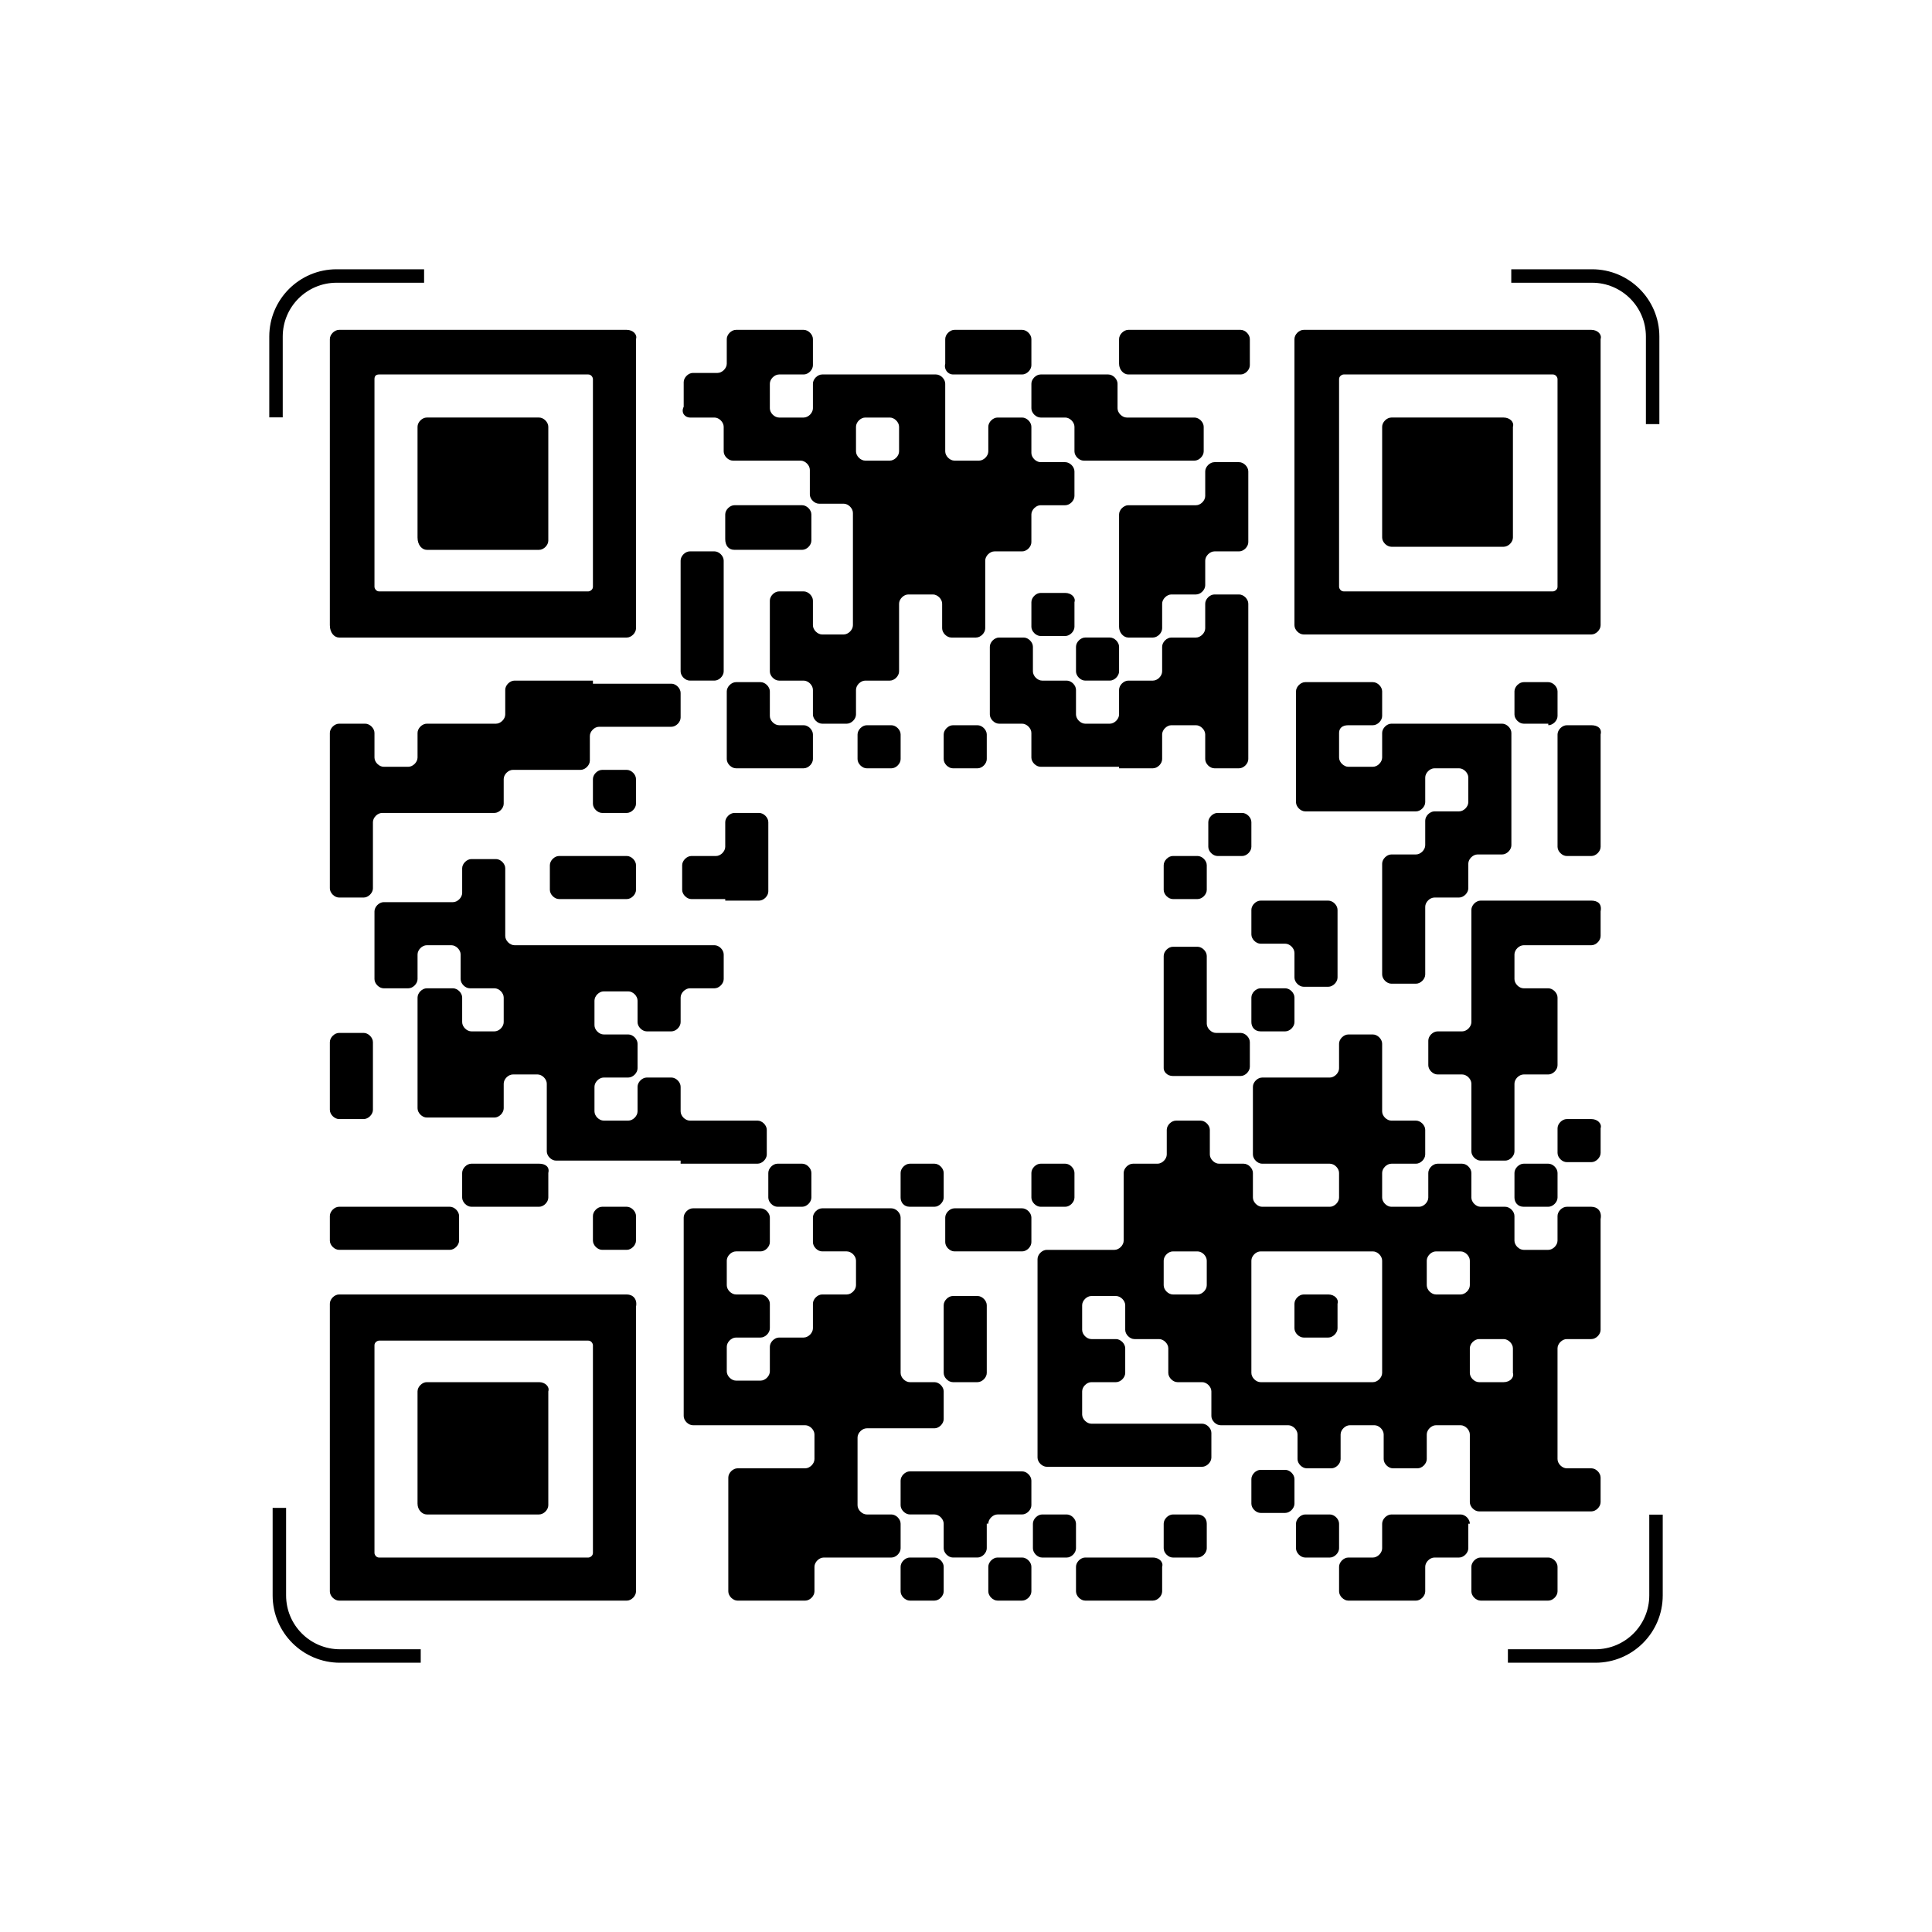 <svg width="287" height="287" viewBox="0 0 287 287" fill="none" xmlns="http://www.w3.org/2000/svg">
<g filter="url(#filter0_d)">
<rect x="26" y="24" width="235" height="235" rx="19" fill="white"/>
<path d="M141.558 53.628H146.585H147.957H151.842C152.527 53.628 153.213 52.942 153.213 52.256V48.371C153.213 47.686 152.527 47 151.842 47H146.814H145.443H141.786C141.101 47 140.415 47.686 140.415 48.371V52.028C140.186 52.942 140.872 53.628 141.558 53.628Z" fill="black"/>
<path d="M167.61 53.628H172.638H179.266H180.637H184.294C184.979 53.628 185.665 52.942 185.665 52.256V48.371C185.665 47.686 184.979 47 184.294 47H179.266H172.638H171.267H167.61C166.925 47 166.239 47.686 166.239 48.371V52.028C166.239 52.942 166.925 53.628 167.61 53.628Z" fill="black"/>
<path d="M102.477 60.027H106.134C106.819 60.027 107.505 60.712 107.505 61.398V65.054C107.505 65.74 108.191 66.426 108.876 66.426H113.904H118.932C119.617 66.426 120.303 67.111 120.303 67.797V71.453C120.303 72.139 120.989 72.825 121.674 72.825H125.331C126.016 72.825 126.702 73.51 126.702 74.196V79.224V85.851V90.879C126.702 91.565 126.016 92.25 125.331 92.25H122.131C121.446 92.25 120.76 91.565 120.76 90.879V87.222C120.76 86.537 120.075 85.851 119.389 85.851H115.732C115.047 85.851 114.361 86.537 114.361 87.222V92.707V97.735C114.361 98.421 115.047 99.106 115.732 99.106H119.389C120.075 99.106 120.76 99.792 120.76 100.478V104.134C120.76 104.82 121.446 105.505 122.131 105.505H125.788C126.474 105.505 127.159 104.82 127.159 104.134V100.478C127.159 99.792 127.845 99.106 128.53 99.106H132.187C132.873 99.106 133.558 98.421 133.558 97.735V92.707V87.68C133.558 86.994 134.244 86.308 134.929 86.308H138.586C139.272 86.308 139.957 86.994 139.957 87.68V91.336C139.957 92.022 140.643 92.707 141.328 92.707H144.985C145.671 92.707 146.356 92.022 146.356 91.336V86.308V81.281C146.356 80.595 147.042 79.909 147.727 79.909H151.841C152.527 79.909 153.212 79.224 153.212 78.538V74.424C153.212 73.739 153.898 73.053 154.584 73.053H158.24C158.926 73.053 159.611 72.368 159.611 71.682V68.025C159.611 67.34 158.926 66.654 158.24 66.654H154.584C153.898 66.654 153.212 65.969 153.212 65.283V61.398C153.212 60.712 152.527 60.027 151.841 60.027H148.185C147.499 60.027 146.813 60.712 146.813 61.398V65.054C146.813 65.74 146.128 66.426 145.442 66.426H141.786C141.1 66.426 140.414 65.74 140.414 65.054V60.027V54.999C140.414 54.313 139.729 53.628 139.043 53.628H134.015H127.388H122.131C121.446 53.628 120.76 54.313 120.76 54.999V58.655C120.76 59.341 120.075 60.027 119.389 60.027H115.732C115.047 60.027 114.361 59.341 114.361 58.655V54.999C114.361 54.313 115.047 53.628 115.732 53.628H119.389C120.075 53.628 120.76 52.942 120.76 52.256V48.371C120.76 47.686 120.075 47 119.389 47H114.361H109.333C108.648 47 107.962 47.686 107.962 48.371V52.028C107.962 52.713 107.276 53.399 106.591 53.399H102.934C102.249 53.399 101.563 54.085 101.563 54.77V58.427C101.106 59.341 101.792 60.027 102.477 60.027ZM132.187 60.027C132.873 60.027 133.558 60.712 133.558 61.398V65.054C133.558 65.74 132.873 66.426 132.187 66.426H128.53C127.845 66.426 127.159 65.74 127.159 65.054V61.398C127.159 60.712 127.845 60.027 128.53 60.027H132.187Z" fill="black"/>
<path d="M153.214 58.656C153.214 59.341 153.899 60.027 154.585 60.027H158.242C158.927 60.027 159.613 60.713 159.613 61.398V65.055C159.613 65.74 160.299 66.426 160.984 66.426H166.012H172.411H173.782H177.439C178.124 66.426 178.81 65.74 178.81 65.055V61.398C178.81 60.713 178.124 60.027 177.439 60.027H172.411H167.383C166.698 60.027 166.012 59.341 166.012 58.656V54.999C166.012 54.313 165.326 53.628 164.641 53.628H159.613H158.242H154.585C153.899 53.628 153.214 54.313 153.214 54.999V58.656Z" fill="black"/>
<path d="M109.105 79.678H114.132H115.504H119.16C119.846 79.678 120.531 78.993 120.531 78.307V74.422C120.531 73.736 119.846 73.051 119.16 73.051H114.132H112.761H109.105C108.419 73.051 107.733 73.736 107.733 74.422V78.079C107.733 78.993 108.19 79.678 109.105 79.678Z" fill="black"/>
<path d="M158.242 86.081H154.585C153.899 86.081 153.214 86.767 153.214 87.452V91.109C153.214 91.794 153.899 92.48 154.585 92.48H158.242C158.927 92.48 159.613 91.794 159.613 91.109V87.452C159.841 86.767 159.156 86.081 158.242 86.081Z" fill="black"/>
<path d="M167.61 92.707H171.267C171.953 92.707 172.638 92.022 172.638 91.336V87.68C172.638 86.994 173.324 86.308 174.01 86.308H177.666C178.352 86.308 179.037 85.623 179.037 84.937V81.281C179.037 80.595 179.723 79.909 180.409 79.909H184.065C184.751 79.909 185.436 79.224 185.436 78.538V73.51V72.139V68.025C185.436 67.34 184.751 66.654 184.065 66.654H180.409C179.723 66.654 179.037 67.34 179.037 68.025V71.682C179.037 72.368 178.352 73.053 177.666 73.053H172.638H167.61C166.925 73.053 166.239 73.739 166.239 74.425V79.452V86.08V91.108C166.239 92.022 166.925 92.707 167.61 92.707Z" fill="black"/>
<path d="M102.478 99.103H106.134C106.82 99.103 107.505 98.418 107.505 97.732V92.704V86.305V84.934V81.278C107.505 80.592 106.82 79.906 106.134 79.906H102.478C101.792 79.906 101.106 80.592 101.106 81.278V86.305V92.704V97.732C101.106 98.418 101.792 99.103 102.478 99.103Z" fill="black"/>
<path d="M159.84 97.733C159.84 98.418 160.525 99.104 161.211 99.104H164.868C165.553 99.104 166.239 98.418 166.239 97.733V94.076C166.239 93.391 165.553 92.705 164.868 92.705H161.211C160.525 92.705 159.84 93.391 159.84 94.076V97.733Z" fill="black"/>
<path d="M88.08 99.106H81.681H76.424C75.739 99.106 75.053 99.792 75.053 100.478V104.134C75.053 104.82 74.368 105.505 73.682 105.505H68.654H63.398C62.712 105.505 62.027 106.191 62.027 106.877V110.533C62.027 111.219 61.341 111.905 60.655 111.905H56.999C56.313 111.905 55.628 111.219 55.628 110.533V106.877C55.628 106.191 54.942 105.505 54.256 105.505H50.371C49.686 105.505 49 106.191 49 106.877V111.905V118.532V124.931V129.959C49 130.645 49.686 131.33 50.371 131.33H54.028C54.713 131.33 55.399 130.645 55.399 129.959V124.931V120.132C55.399 119.446 56.085 118.761 56.77 118.761H61.798H68.426H73.453C74.139 118.761 74.825 118.075 74.825 117.389V113.733C74.825 113.047 75.51 112.362 76.196 112.362H81.224H86.251C86.937 112.362 87.623 111.676 87.623 110.99V107.334C87.623 106.648 88.308 105.963 88.994 105.963H94.707H96.079H99.735C100.421 105.963 101.106 105.277 101.106 104.591V100.935C101.106 100.249 100.421 99.564 99.735 99.564H94.707H88.08V99.106Z" fill="black"/>
<path d="M230.002 105.733C230.688 105.733 231.374 105.047 231.374 104.362V100.705C231.374 100.02 230.688 99.334 230.002 99.334H226.346C225.66 99.334 224.975 100.02 224.975 100.705V104.133C224.975 104.819 225.66 105.504 226.346 105.504H230.002V105.733Z" fill="black"/>
<path d="M120.76 107.104C120.76 106.419 120.074 105.733 119.389 105.733H115.732C115.047 105.733 114.361 105.047 114.361 104.362V100.705C114.361 100.02 113.675 99.334 112.99 99.334H109.333C108.648 99.334 107.962 100.02 107.962 100.705V105.733V110.761C107.962 111.446 108.648 112.132 109.333 112.132H114.361H115.732H119.389C120.074 112.132 120.76 111.446 120.76 110.761V107.104Z" fill="black"/>
<path d="M133.789 107.107C133.789 106.421 133.103 105.735 132.417 105.735H128.761C128.075 105.735 127.39 106.421 127.39 107.107V110.763C127.39 111.449 128.075 112.134 128.761 112.134H132.417C133.103 112.134 133.789 111.449 133.789 110.763V107.107Z" fill="black"/>
<path d="M141.557 112.134H145.213C145.899 112.134 146.585 111.449 146.585 110.763V107.107C146.585 106.421 145.899 105.735 145.213 105.735H141.557C140.871 105.735 140.186 106.421 140.186 107.107V110.763C140.186 111.449 140.871 112.134 141.557 112.134Z" fill="black"/>
<path d="M166.238 112.132H171.266C171.952 112.132 172.637 111.447 172.637 110.761V107.104C172.637 106.419 173.323 105.733 174.008 105.733H177.665C178.351 105.733 179.036 106.419 179.036 107.104V110.761C179.036 111.447 179.722 112.132 180.407 112.132H184.064C184.75 112.132 185.435 111.447 185.435 110.761V105.733V99.334V92.707V91.335V87.679C185.435 86.993 184.75 86.308 184.064 86.308H180.407C179.722 86.308 179.036 86.993 179.036 87.679V91.335C179.036 92.021 178.351 92.707 177.665 92.707H174.008C173.323 92.707 172.637 93.392 172.637 94.078V97.734C172.637 98.42 171.952 99.106 171.266 99.106H167.609C166.924 99.106 166.238 99.791 166.238 100.477V104.133C166.238 104.819 165.553 105.505 164.867 105.505H161.21C160.525 105.505 159.839 104.819 159.839 104.133V100.477C159.839 99.791 159.153 99.106 158.468 99.106H154.811C154.126 99.106 153.44 98.42 153.44 97.734V94.078C153.44 93.392 152.754 92.707 152.069 92.707H148.412C147.727 92.707 147.041 93.392 147.041 94.078V99.106V104.133C147.041 104.819 147.727 105.505 148.412 105.505H151.84C152.526 105.505 153.212 106.19 153.212 106.876V110.533C153.212 111.218 153.897 111.904 154.583 111.904H159.611H166.238V112.132Z" fill="black"/>
<path d="M200.292 105.733H203.948C204.634 105.733 205.32 105.047 205.32 104.362V100.705C205.32 100.02 204.634 99.334 203.948 99.334H198.921H193.893C193.207 99.334 192.521 100.02 192.521 100.705V105.733V112.132V117.16C192.521 117.845 193.207 118.531 193.893 118.531H198.921H205.32H210.347C211.033 118.531 211.719 117.845 211.719 117.16V113.503C211.719 112.818 212.404 112.132 213.09 112.132H216.746C217.432 112.132 218.118 112.818 218.118 113.503V117.16C218.118 117.845 217.432 118.531 216.746 118.531H213.09C212.404 118.531 211.719 119.217 211.719 119.902V123.559C211.719 124.245 211.033 124.93 210.347 124.93H206.691C206.005 124.93 205.32 125.616 205.32 126.301V131.329V137.728V142.756C205.32 143.442 206.005 144.127 206.691 144.127H210.347C211.033 144.127 211.719 143.442 211.719 142.756V137.728V132.7C211.719 132.015 212.404 131.329 213.09 131.329H216.746C217.432 131.329 218.118 130.644 218.118 129.958V126.301C218.118 125.616 218.803 124.93 219.489 124.93H223.145C223.831 124.93 224.517 124.245 224.517 123.559V118.531V111.904V106.876C224.517 106.19 223.831 105.504 223.145 105.504H218.118H211.719H206.691C206.005 105.504 205.32 106.19 205.32 106.876V110.532C205.32 111.218 204.634 111.904 203.948 111.904H200.292C199.606 111.904 198.921 111.218 198.921 110.532V106.876C198.921 106.19 199.378 105.733 200.292 105.733Z" fill="black"/>
<path d="M236.402 105.735H232.745C232.06 105.735 231.374 106.421 231.374 107.107V112.134V118.762V123.79C231.374 124.475 232.06 125.161 232.745 125.161H236.402C237.087 125.161 237.773 124.475 237.773 123.79V118.762V112.134V110.763V107.107C238.002 106.192 237.316 105.735 236.402 105.735Z" fill="black"/>
<path d="M93.107 118.763C93.793 118.763 94.478 118.078 94.478 117.392V113.735C94.478 113.05 93.793 112.364 93.107 112.364H89.45C88.765 112.364 88.079 113.05 88.079 113.735V117.392C88.079 118.078 88.765 118.763 89.45 118.763H93.107Z" fill="black"/>
<path d="M185.893 120.132C185.893 119.446 185.208 118.761 184.522 118.761H180.865C180.18 118.761 179.494 119.446 179.494 120.132V123.789C179.494 124.474 180.18 125.16 180.865 125.16H184.522C185.208 125.16 185.893 124.474 185.893 123.789V120.132Z" fill="black"/>
<path d="M86.71 125.158H83.053C82.367 125.158 81.682 125.844 81.682 126.529V130.186C81.682 130.872 82.367 131.557 83.053 131.557H88.081H89.452H93.109C93.794 131.557 94.48 130.872 94.48 130.186V126.529C94.48 125.844 93.794 125.158 93.109 125.158H88.081H86.71Z" fill="black"/>
<path d="M107.735 131.787H112.763C113.448 131.787 114.134 131.102 114.134 130.416V125.388V124.017V120.132C114.134 119.446 113.448 118.761 112.763 118.761H109.106C108.421 118.761 107.735 119.446 107.735 120.132V123.789C107.735 124.474 107.049 125.16 106.364 125.16H102.707C102.022 125.16 101.336 125.845 101.336 126.531V130.188C101.336 130.873 102.022 131.559 102.707 131.559H107.735V131.787Z" fill="black"/>
<path d="M177.895 125.158H174.238C173.553 125.158 172.867 125.844 172.867 126.529V130.186C172.867 130.872 173.553 131.557 174.238 131.557H177.895C178.581 131.557 179.266 130.872 179.266 130.186V126.529C179.266 125.844 178.581 125.158 177.895 125.158Z" fill="black"/>
<path d="M185.894 136.815C185.894 137.501 186.579 138.186 187.265 138.186H190.921C191.607 138.186 192.293 138.872 192.293 139.557V143.214C192.293 143.9 192.978 144.585 193.664 144.585H197.32C198.006 144.585 198.692 143.9 198.692 143.214V138.186V133.158C198.692 132.473 198.006 131.787 197.32 131.787H192.293H190.921H187.265C186.579 131.787 185.894 132.473 185.894 133.158V136.815Z" fill="black"/>
<path d="M236.401 131.787H231.373H224.974H219.946C219.26 131.787 218.575 132.473 218.575 133.158V138.186V144.585V149.842C218.575 150.527 217.889 151.213 217.204 151.213H213.547C212.861 151.213 212.176 151.898 212.176 152.584V156.241C212.176 156.926 212.861 157.612 213.547 157.612H217.204C217.889 157.612 218.575 158.297 218.575 158.983V164.011V169.039C218.575 169.724 219.26 170.41 219.946 170.41H223.603C224.288 170.41 224.974 169.724 224.974 169.039V164.011V158.983C224.974 158.297 225.659 157.612 226.345 157.612H230.002C230.687 157.612 231.373 156.926 231.373 156.241V151.213V146.185C231.373 145.499 230.687 144.814 230.002 144.814H226.345C225.659 144.814 224.974 144.128 224.974 143.443V139.786C224.974 139.1 225.659 138.415 226.345 138.415H231.373H232.744H236.401C237.086 138.415 237.772 137.729 237.772 137.043V133.387C238 132.244 237.315 131.787 236.401 131.787Z" fill="black"/>
<path d="M187.265 151.212H190.921C191.607 151.212 192.293 150.526 192.293 149.84V146.184C192.293 145.498 191.607 144.812 190.921 144.812H187.265C186.579 144.812 185.894 145.498 185.894 146.184V149.84C185.894 150.526 186.351 151.212 187.265 151.212Z" fill="black"/>
<path d="M174.238 157.84H179.266H180.637H184.294C184.98 157.84 185.665 157.154 185.665 156.468V152.812C185.665 152.126 184.98 151.441 184.294 151.441H180.637C179.952 151.441 179.266 150.755 179.266 150.069V145.042V143.67V140.014C179.266 139.328 178.581 138.643 177.895 138.643H174.238C173.553 138.643 172.867 139.328 172.867 140.014V145.042V151.669V156.697C172.867 157.154 173.324 157.84 174.238 157.84Z" fill="black"/>
<path d="M50.371 164.238H54.028C54.713 164.238 55.399 163.553 55.399 162.867V157.839V156.468V152.812C55.399 152.126 54.713 151.44 54.028 151.44H50.371C49.686 151.44 49 152.126 49 152.812V157.839V162.867C49 163.553 49.686 164.238 50.371 164.238Z" fill="black"/>
<path d="M101.108 170.867H107.507H108.878H112.535C113.22 170.867 113.906 170.181 113.906 169.495V165.839C113.906 165.153 113.22 164.467 112.535 164.467H107.507H102.479C101.793 164.467 101.108 163.782 101.108 163.096V159.44C101.108 158.754 100.422 158.068 99.737 158.068H96.08C95.394 158.068 94.709 158.754 94.709 159.44V163.096C94.709 163.782 94.023 164.467 93.338 164.467H89.681C88.995 164.467 88.31 163.782 88.31 163.096V159.44C88.31 158.754 88.995 158.068 89.681 158.068H93.338C94.023 158.068 94.709 157.383 94.709 156.697V153.041C94.709 152.355 94.023 151.669 93.338 151.669H89.681C88.995 151.669 88.31 150.984 88.31 150.298V146.642C88.31 145.956 88.995 145.27 89.681 145.27H93.338C94.023 145.27 94.709 145.956 94.709 146.642V149.841C94.709 150.527 95.394 151.212 96.08 151.212H99.737C100.422 151.212 101.108 150.527 101.108 149.841V146.185C101.108 145.499 101.793 144.813 102.479 144.813H106.136C106.821 144.813 107.507 144.128 107.507 143.442V139.785C107.507 139.1 106.821 138.414 106.136 138.414H101.108H94.709H88.31H81.911H76.426C75.74 138.414 75.055 137.729 75.055 137.043V132.015V130.644V126.987C75.055 126.302 74.369 125.616 73.683 125.616H70.027C69.341 125.616 68.656 126.302 68.656 126.987V130.644C68.656 131.33 67.97 132.015 67.284 132.015H62.028H57C56.315 132.015 55.629 132.701 55.629 133.386V138.414V143.442C55.629 144.128 56.315 144.813 57 144.813H60.657C61.342 144.813 62.028 144.128 62.028 143.442V139.785C62.028 139.1 62.714 138.414 63.399 138.414H67.056C67.741 138.414 68.427 139.1 68.427 139.785V143.442C68.427 144.128 69.113 144.813 69.798 144.813H73.455C74.14 144.813 74.826 145.499 74.826 146.185V149.841C74.826 150.527 74.14 151.212 73.455 151.212H70.027C69.341 151.212 68.656 150.527 68.656 149.841V146.185C68.656 145.499 67.97 144.813 67.284 144.813H63.399C62.714 144.813 62.028 145.499 62.028 146.185V151.212V157.611V162.639C62.028 163.325 62.714 164.01 63.399 164.01H68.427H73.455C74.14 164.01 74.826 163.325 74.826 162.639V158.983C74.826 158.297 75.512 157.611 76.197 157.611H79.854C80.539 157.611 81.225 158.297 81.225 158.983V164.01V169.038C81.225 169.724 81.911 170.409 82.596 170.409H87.624H94.709H101.108V170.867Z" fill="black"/>
<path d="M236.402 164.239H232.745C232.06 164.239 231.374 164.925 231.374 165.61V169.267C231.374 169.953 232.06 170.638 232.745 170.638H236.402C237.087 170.638 237.773 169.953 237.773 169.267V165.61C238.002 164.925 237.316 164.239 236.402 164.239Z" fill="black"/>
<path d="M80.081 170.867H75.053H73.682H70.025C69.34 170.867 68.654 171.553 68.654 172.238V175.895C68.654 176.581 69.34 177.266 70.025 177.266H75.053H76.425H80.081C80.767 177.266 81.452 176.581 81.452 175.895V172.238C81.681 171.324 80.995 170.867 80.081 170.867Z" fill="black"/>
<path d="M115.504 177.266H119.161C119.846 177.266 120.532 176.581 120.532 175.895V172.238C120.532 171.553 119.846 170.867 119.161 170.867H115.504C114.818 170.867 114.133 171.553 114.133 172.238V175.895C114.133 176.581 114.818 177.266 115.504 177.266Z" fill="black"/>
<path d="M135.157 177.266H138.814C139.5 177.266 140.185 176.581 140.185 175.895V172.238C140.185 171.553 139.5 170.867 138.814 170.867H135.157C134.472 170.867 133.786 171.553 133.786 172.238V175.895C133.786 176.581 134.243 177.266 135.157 177.266Z" fill="black"/>
<path d="M154.585 170.867C153.899 170.867 153.214 171.553 153.214 172.238V175.895C153.214 176.581 153.899 177.266 154.585 177.266H158.242C158.927 177.266 159.613 176.581 159.613 175.895V172.238C159.613 171.553 158.927 170.867 158.242 170.867H154.585Z" fill="black"/>
<path d="M226.346 177.266H230.002C230.688 177.266 231.374 176.581 231.374 175.895V172.238C231.374 171.553 230.688 170.867 230.002 170.867H226.346C225.66 170.867 224.975 171.553 224.975 172.238V175.895C224.975 176.581 225.432 177.266 226.346 177.266Z" fill="black"/>
<path d="M49 182.292C49 182.978 49.686 183.664 50.371 183.664H55.399H61.798H63.169H66.826C67.511 183.664 68.197 182.978 68.197 182.292V178.636C68.197 177.95 67.511 177.265 66.826 177.265H62.027H55.628H54.028H50.371C49.686 177.265 49 177.95 49 178.636V182.292Z" fill="black"/>
<path d="M89.45 177.265C88.765 177.265 88.079 177.95 88.079 178.636V182.292C88.079 182.978 88.765 183.664 89.45 183.664H93.107C93.793 183.664 94.478 182.978 94.478 182.292V178.636C94.478 177.95 93.793 177.265 93.107 177.265H89.45Z" fill="black"/>
<path d="M148.185 183.895H151.842C152.527 183.895 153.213 183.21 153.213 182.524V178.867C153.213 178.182 152.527 177.496 151.842 177.496H146.814H145.443H141.786C141.101 177.496 140.415 178.182 140.415 178.867V182.524C140.415 183.21 141.101 183.895 141.786 183.895H146.814H148.185Z" fill="black"/>
<path d="M236.399 177.268H232.743C232.057 177.268 231.371 177.954 231.371 178.639V182.296C231.371 182.981 230.686 183.667 230 183.667H226.344C225.658 183.667 224.972 182.981 224.972 182.296V178.639C224.972 177.954 224.287 177.268 223.601 177.268H219.945C219.259 177.268 218.573 176.582 218.573 175.897V172.24C218.573 171.555 217.888 170.869 217.202 170.869H213.546C212.86 170.869 212.174 171.555 212.174 172.24V175.897C212.174 176.582 211.489 177.268 210.803 177.268H206.689C206.004 177.268 205.318 176.582 205.318 175.897V172.24C205.318 171.555 206.004 170.869 206.689 170.869H210.346C211.032 170.869 211.717 170.183 211.717 169.498V165.841C211.717 165.156 211.032 164.47 210.346 164.47H206.689C206.004 164.47 205.318 163.784 205.318 163.099V158.071V156.7V153.043C205.318 152.357 204.633 151.672 203.947 151.672H200.29C199.605 151.672 198.919 152.357 198.919 153.043V156.7C198.919 157.385 198.234 158.071 197.548 158.071H192.52H187.492C186.807 158.071 186.121 158.757 186.121 159.442V164.47V169.498C186.121 170.183 186.807 170.869 187.492 170.869H192.52H197.548C198.234 170.869 198.919 171.555 198.919 172.24V175.897C198.919 176.582 198.234 177.268 197.548 177.268H192.52H187.492C186.807 177.268 186.121 176.582 186.121 175.897V172.24C186.121 171.555 185.436 170.869 184.75 170.869H181.093C180.408 170.869 179.722 170.183 179.722 169.498V165.841C179.722 165.156 179.036 164.47 178.351 164.47H174.694C174.009 164.47 173.323 165.156 173.323 165.841V169.498C173.323 170.183 172.637 170.869 171.952 170.869H168.295C167.61 170.869 166.924 171.555 166.924 172.24V177.268V182.296C166.924 182.981 166.238 183.667 165.553 183.667H160.525H155.497C154.812 183.667 154.126 184.353 154.126 185.038V190.066V196.694V203.093V209.492V214.52C154.126 215.205 154.812 215.891 155.497 215.891H160.525H167.153H173.552H174.923H178.579C179.265 215.891 179.951 215.205 179.951 214.52V210.863C179.951 210.177 179.265 209.492 178.579 209.492H173.552H167.153H162.125C161.439 209.492 160.754 208.806 160.754 208.121V204.692C160.754 204.007 161.439 203.321 162.125 203.321H165.781C166.467 203.321 167.153 202.636 167.153 201.95V198.293C167.153 197.608 166.467 196.922 165.781 196.922H162.125C161.439 196.922 160.754 196.237 160.754 195.551V191.894C160.754 191.209 161.439 190.523 162.125 190.523H165.781C166.467 190.523 167.153 191.209 167.153 191.894V195.551C167.153 196.237 167.838 196.922 168.524 196.922H172.18C172.866 196.922 173.552 197.608 173.552 198.293V201.95C173.552 202.636 174.237 203.321 174.923 203.321H178.579C179.265 203.321 179.951 204.007 179.951 204.692V208.349C179.951 209.035 180.636 209.72 181.322 209.72H186.35H191.377C192.063 209.72 192.749 210.406 192.749 211.092V214.748C192.749 215.434 193.434 216.119 194.12 216.119H197.777C198.462 216.119 199.148 215.434 199.148 214.748V211.092C199.148 210.406 199.833 209.72 200.519 209.72H204.176C204.861 209.72 205.547 210.406 205.547 211.092V214.748C205.547 215.434 206.232 216.119 206.918 216.119H210.575C211.26 216.119 211.946 215.434 211.946 214.748V211.092C211.946 210.406 212.631 209.72 213.317 209.72H216.974C217.659 209.72 218.345 210.406 218.345 211.092V216.119V221.147C218.345 221.833 219.03 222.518 219.716 222.518H224.972H231.6H232.971H236.399C237.085 222.518 237.77 221.833 237.77 221.147V217.491C237.77 216.805 237.085 216.119 236.399 216.119H232.743C232.057 216.119 231.371 215.434 231.371 214.748V209.72V203.321V198.293C231.371 197.608 232.057 196.922 232.743 196.922H236.399C237.085 196.922 237.77 196.237 237.77 195.551V190.523V184.124V182.753V179.096C237.999 177.954 237.313 177.268 236.399 177.268ZM223.373 203.321H219.716C219.03 203.321 218.345 202.636 218.345 201.95V198.293C218.345 197.608 219.03 196.922 219.716 196.922H223.373C224.058 196.922 224.744 197.608 224.744 198.293V201.95C224.972 202.636 224.287 203.321 223.373 203.321ZM216.974 183.896C217.659 183.896 218.345 184.581 218.345 185.267V188.923C218.345 189.609 217.659 190.295 216.974 190.295H213.317C212.631 190.295 211.946 189.609 211.946 188.923V185.267C211.946 184.581 212.631 183.896 213.317 183.896H216.974ZM177.894 183.896C178.579 183.896 179.265 184.581 179.265 185.267V188.923C179.265 189.609 178.579 190.295 177.894 190.295H174.237C173.552 190.295 172.866 189.609 172.866 188.923V185.267C172.866 184.581 173.552 183.896 174.237 183.896H177.894ZM198.919 203.321H192.292H187.264C186.578 203.321 185.893 202.636 185.893 201.95V196.922V190.295V185.267C185.893 184.581 186.578 183.896 187.264 183.896H192.292H198.919H203.947C204.633 183.896 205.318 184.581 205.318 185.267V190.295V196.922V201.95C205.318 202.636 204.633 203.321 203.947 203.321H198.919Z" fill="black"/>
<path d="M197.32 190.295H193.663C192.978 190.295 192.292 190.981 192.292 191.666V195.323C192.292 196.008 192.978 196.694 193.663 196.694H197.32C198.005 196.694 198.691 196.008 198.691 195.323V191.666C198.92 190.981 198.234 190.295 197.32 190.295Z" fill="black"/>
<path d="M141.557 203.32H145.213C145.899 203.32 146.585 202.634 146.585 201.948V196.921V195.549V191.893C146.585 191.207 145.899 190.521 145.213 190.521H141.557C140.871 190.521 140.186 191.207 140.186 191.893V196.921V201.948C140.186 202.634 140.871 203.32 141.557 203.32Z" fill="black"/>
<path d="M192.293 217.717C192.293 217.031 191.607 216.346 190.921 216.346H187.265C186.579 216.346 185.894 217.031 185.894 217.717V221.374C185.894 222.059 186.579 222.745 187.265 222.745H190.921C191.607 222.745 192.293 222.059 192.293 221.374V217.717Z" fill="black"/>
<path d="M133.787 224.346C133.787 223.661 133.102 222.975 132.416 222.975H128.759C128.074 222.975 127.388 222.289 127.388 221.604V216.576V211.548C127.388 210.862 128.074 210.177 128.759 210.177H133.787H135.158H138.815C139.501 210.177 140.186 209.491 140.186 208.806V204.692C140.186 204.006 139.501 203.321 138.815 203.321H135.158C134.473 203.321 133.787 202.635 133.787 201.95V196.922V190.294V183.895V178.867C133.787 178.182 133.102 177.496 132.416 177.496H127.388H126.017H122.132C121.446 177.496 120.761 178.182 120.761 178.867V182.524C120.761 183.21 121.446 183.895 122.132 183.895H125.788C126.474 183.895 127.16 184.581 127.16 185.266V188.923C127.16 189.609 126.474 190.294 125.788 190.294H122.132C121.446 190.294 120.761 190.98 120.761 191.665V195.322C120.761 196.008 120.075 196.693 119.389 196.693H115.733C115.047 196.693 114.362 197.379 114.362 198.064V201.721C114.362 202.407 113.676 203.092 112.99 203.092H109.334C108.648 203.092 107.963 202.407 107.963 201.721V198.064C107.963 197.379 108.648 196.693 109.334 196.693H112.99C113.676 196.693 114.362 196.008 114.362 195.322V191.665C114.362 190.98 113.676 190.294 112.99 190.294H109.334C108.648 190.294 107.963 189.609 107.963 188.923V185.266C107.963 184.581 108.648 183.895 109.334 183.895H112.99C113.676 183.895 114.362 183.21 114.362 182.524V178.867C114.362 178.182 113.676 177.496 112.99 177.496H107.963H102.935C102.249 177.496 101.563 178.182 101.563 178.867V183.895V190.294V196.922V203.321V208.349C101.563 209.034 102.249 209.72 102.935 209.72H107.963H114.59H119.618C120.304 209.72 120.989 210.405 120.989 211.091V214.748C120.989 215.433 120.304 216.119 119.618 216.119H114.59H109.562C108.877 216.119 108.191 216.804 108.191 217.49V222.975V229.603V234.402C108.191 235.087 108.877 235.773 109.562 235.773H114.59H119.618C120.304 235.773 120.989 235.087 120.989 234.402V230.745C120.989 230.06 121.675 229.374 122.36 229.374H127.388H128.759H132.416C133.102 229.374 133.787 228.688 133.787 228.003V224.346Z" fill="black"/>
<path d="M146.813 224.343C146.813 223.658 147.498 222.972 148.184 222.972H151.841C152.526 222.972 153.212 222.287 153.212 221.601V217.944C153.212 217.259 152.526 216.573 151.841 216.573H146.813H140.185H138.814H135.157C134.472 216.573 133.786 217.259 133.786 217.944V221.601C133.786 222.287 134.472 222.972 135.157 222.972H138.814C139.5 222.972 140.185 223.658 140.185 224.343V228C140.185 228.686 140.871 229.371 141.556 229.371H145.213C145.899 229.371 146.584 228.686 146.584 228V224.343H146.813Z" fill="black"/>
<path d="M159.839 224.346C159.839 223.66 159.154 222.975 158.468 222.975H154.812C154.126 222.975 153.44 223.66 153.44 224.346V228.002C153.44 228.688 154.126 229.374 154.812 229.374H158.468C159.154 229.374 159.839 228.688 159.839 228.002V224.346Z" fill="black"/>
<path d="M177.895 222.975H174.238C173.553 222.975 172.867 223.66 172.867 224.346V228.002C172.867 228.688 173.553 229.374 174.238 229.374H177.895C178.581 229.374 179.266 228.688 179.266 228.002V224.346C179.266 223.432 178.581 222.975 177.895 222.975Z" fill="black"/>
<path d="M198.921 224.346C198.921 223.66 198.235 222.975 197.549 222.975H193.893C193.207 222.975 192.521 223.66 192.521 224.346V228.002C192.521 228.688 193.207 229.374 193.893 229.374H197.549C198.235 229.374 198.921 228.688 198.921 228.002V224.346Z" fill="black"/>
<path d="M218.347 224.346C218.347 223.66 217.661 222.975 216.975 222.975H211.948H206.691C206.006 222.975 205.32 223.66 205.32 224.346V228.002C205.32 228.688 204.634 229.374 203.949 229.374H200.292C199.607 229.374 198.921 230.059 198.921 230.745V234.401C198.921 235.087 199.607 235.773 200.292 235.773H205.32H210.348C211.033 235.773 211.719 235.087 211.719 234.401V230.745C211.719 230.059 212.405 229.374 213.09 229.374H216.747C217.432 229.374 218.118 228.688 218.118 228.002V224.346H218.347Z" fill="black"/>
<path d="M138.814 229.372H135.157C134.472 229.372 133.786 230.058 133.786 230.743V234.4C133.786 235.085 134.472 235.771 135.157 235.771H138.814C139.5 235.771 140.185 235.085 140.185 234.4V230.743C140.185 230.058 139.5 229.372 138.814 229.372Z" fill="black"/>
<path d="M151.842 229.372H148.186C147.5 229.372 146.814 230.058 146.814 230.743V234.4C146.814 235.085 147.5 235.771 148.186 235.771H151.842C152.528 235.771 153.213 235.085 153.213 234.4V230.743C153.213 230.058 152.528 229.372 151.842 229.372Z" fill="black"/>
<path d="M171.267 229.372H166.239H164.868H161.211C160.525 229.372 159.84 230.058 159.84 230.743V234.4C159.84 235.085 160.525 235.771 161.211 235.771H166.239H167.61H171.267C171.952 235.771 172.638 235.085 172.638 234.4V230.743C172.866 230.058 172.181 229.372 171.267 229.372Z" fill="black"/>
<path d="M230.002 229.372H224.974H223.603H219.946C219.261 229.372 218.575 230.058 218.575 230.743V234.4C218.575 235.085 219.261 235.771 219.946 235.771H224.974H226.345H230.002C230.688 235.771 231.373 235.085 231.373 234.4V230.743C231.373 230.058 230.688 229.372 230.002 229.372Z" fill="black"/>
<path d="M50.371 92.707H93.108C93.793 92.707 94.479 92.022 94.479 91.336V86.308V79.681V73.282V66.654V60.027V53.628V48.371C94.707 47.686 94.022 47 93.108 47H50.371C49.686 47 49 47.686 49 48.371V53.399V59.798V66.426V72.825V79.224V85.851V90.879C49 92.022 49.686 92.707 50.371 92.707ZM55.628 79.681V73.282V66.654V60.027V54.313C55.628 53.856 55.856 53.628 56.313 53.628H87.394C87.851 53.628 88.08 54.085 88.08 54.313V60.027V66.654V73.053V79.452V85.166C88.08 85.623 87.623 85.851 87.394 85.851H56.313C55.856 85.851 55.628 85.394 55.628 85.166V79.681Z" fill="black"/>
<path d="M63.397 79.68H80.08C80.765 79.68 81.451 78.994 81.451 78.308V73.281V66.653V61.397C81.451 60.711 80.765 60.025 80.08 60.025H63.397C62.711 60.025 62.025 60.711 62.025 61.397V66.424V72.823V77.851C62.025 78.994 62.711 79.68 63.397 79.68Z" fill="black"/>
<path d="M236.4 47H193.663C192.978 47 192.292 47.686 192.292 48.371V53.399V59.798V66.426V72.825V79.224V85.851V90.879C192.292 91.565 192.978 92.25 193.663 92.25H236.4C237.085 92.25 237.771 91.565 237.771 90.879V85.851V79.224V72.825V66.654V60.027V53.628V48.371C237.999 47.686 237.314 47 236.4 47ZM231.372 60.027V66.654V73.053V79.452V85.166C231.372 85.623 230.915 85.851 230.686 85.851H199.605C199.148 85.851 198.92 85.394 198.92 85.166V79.452V73.053V66.654V60.027V54.313C198.92 53.856 199.377 53.628 199.605 53.628H230.686C231.143 53.628 231.372 54.085 231.372 54.313V60.027Z" fill="black"/>
<path d="M223.375 60.025H206.692C206.006 60.025 205.32 60.711 205.32 61.397V66.424V72.823V77.851C205.32 78.537 206.006 79.222 206.692 79.222H223.375C224.06 79.222 224.746 78.537 224.746 77.851V72.823V66.653V61.397C224.974 60.711 224.289 60.025 223.375 60.025Z" fill="black"/>
<path d="M93.108 190.295H50.371C49.686 190.295 49 190.981 49 191.666V196.694V203.093V209.492V216.12V222.976V229.603V234.403C49 235.088 49.686 235.774 50.371 235.774H93.108C93.793 235.774 94.479 235.088 94.479 234.403V229.375V222.976V216.577V209.949V203.55V197.151V192.123C94.707 190.981 94.022 190.295 93.108 190.295ZM88.08 203.322V209.721V216.348V222.976V228.689C88.08 229.146 87.623 229.375 87.394 229.375H56.313C55.856 229.375 55.628 228.918 55.628 228.689V222.976V216.577V209.949V203.55V197.837C55.628 197.38 56.085 197.151 56.313 197.151H87.394C87.851 197.151 88.08 197.608 88.08 197.837V203.322Z" fill="black"/>
<path d="M80.08 203.32H63.397C62.711 203.32 62.025 204.006 62.025 204.692V209.719V216.347V221.375C62.025 222.289 62.711 222.974 63.397 222.974H80.08C80.765 222.974 81.451 222.289 81.451 221.603V216.575V209.948V204.692C81.68 204.006 80.994 203.32 80.08 203.32Z" fill="black"/>
<path d="M63 39H50C45.029 39 41 43.029 41 48V60" stroke="black" stroke-width="2"/>
<path d="M41.5 222L41.5 235C41.5 239.971 45.529 244 50.5 244L62.5 244" stroke="black" stroke-width="2"/>
<path d="M224 244L237 244C241.971 244 246 239.971 246 235L246 223" stroke="black" stroke-width="2"/>
<path d="M245.5 61L245.5 48C245.5 43.029 241.471 39 236.5 39L224.5 39" stroke="black" stroke-width="2"/>
</g>
<defs>
<filter id="filter0_d" x="0" y="0" width="287" height="287" filterUnits="userSpaceOnUse" color-interpolation-filters="sRGB">
<feFlood flood-opacity="0" result="BackgroundImageFix"/>
<feColorMatrix in="SourceAlpha" type="matrix" values="0 0 0 0 0 0 0 0 0 0 0 0 0 0 0 0 0 0 127 0" result="hardAlpha"/>
<feOffset dy="2"/>
<feGaussianBlur stdDeviation="13"/>
<feComposite in2="hardAlpha" operator="out"/>
<feColorMatrix type="matrix" values="0 0 0 0 0.027 0 0 0 0 0.902 0 0 0 0 0.62 0 0 0 0.32 0"/>
<feBlend mode="normal" in2="BackgroundImageFix" result="effect1_dropShadow"/>
<feBlend mode="normal" in="SourceGraphic" in2="effect1_dropShadow" result="shape"/>
</filter>
</defs>
</svg>
